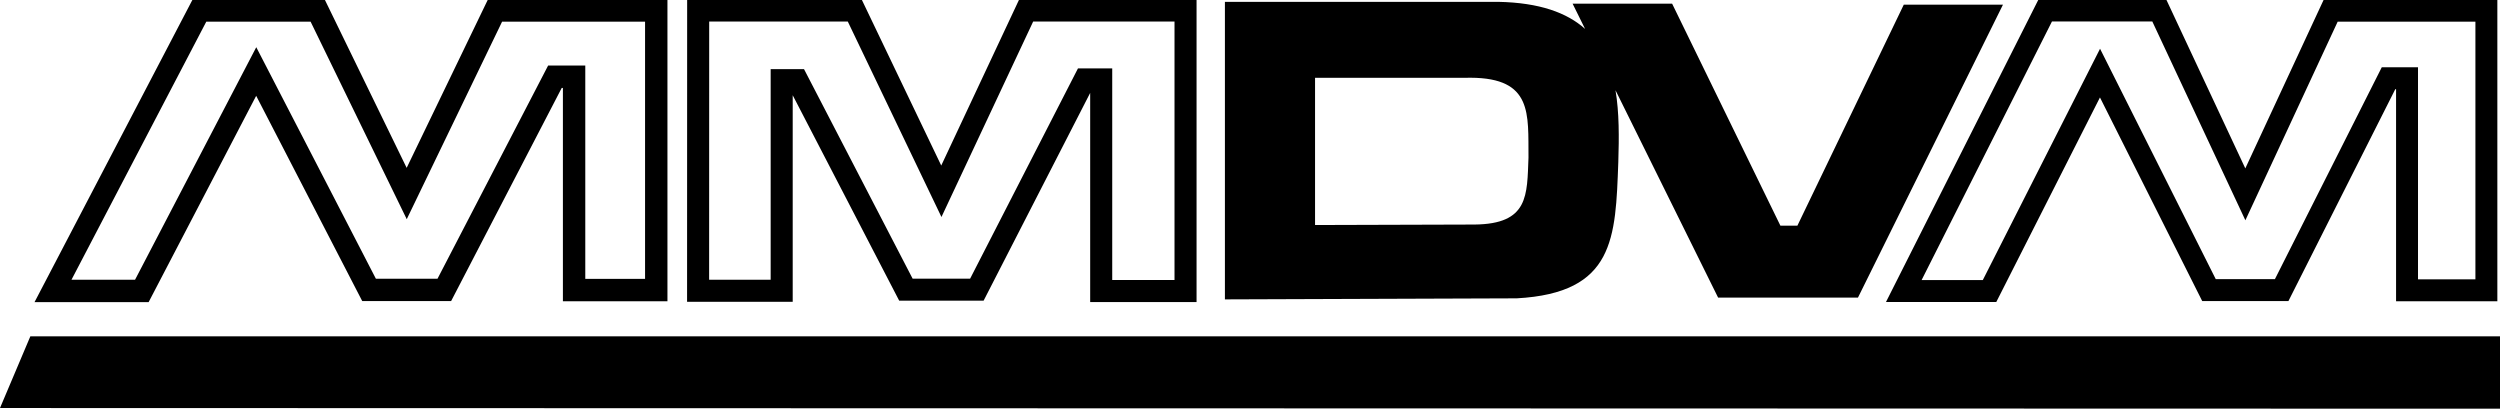 <?xml version="1.0" encoding="UTF-8" standalone="no"?>
<!-- Created with Inkscape (http://www.inkscape.org/) -->

<svg
   xmlns:dc="http://purl.org/dc/elements/1.1/"
   xmlns:cc="http://creativecommons.org/ns#"
   xmlns:rdf="http://www.w3.org/1999/02/22-rdf-syntax-ns#"
   xmlns:svg="http://www.w3.org/2000/svg"
   xmlns="http://www.w3.org/2000/svg"
   xmlns:sodipodi="http://sodipodi.sourceforge.net/DTD/sodipodi-0.dtd"
   xmlns:inkscape="http://www.inkscape.org/namespaces/inkscape"
   width="18.816mm"
   height="3.076mm"
   viewBox="0 0 66.67 10.899"
   id="svg2"
   version="1.1"
   inkscape:version="0.92.0 r15299"
   sodipodi:docname="MMDVM_logo.svg">
  <defs
     id="defs4" />
  <sodipodi:namedview
     id="base"
     pagecolor="#ffffff"
     bordercolor="#666666"
     borderopacity="1.0"
     inkscape:pageopacity="0.0"
     inkscape:pageshadow="2"
     inkscape:zoom="5.6568543"
     inkscape:cx="15.758556"
     inkscape:cy="5.3121339"
     inkscape:document-units="mm"
     inkscape:current-layer="layer1"
     showgrid="false"
     showguides="true"
     inkscape:window-width="1280"
     inkscape:window-height="972"
     inkscape:window-x="0"
     inkscape:window-y="0"
     inkscape:window-maximized="1"
     fit-margin-top="0"
     fit-margin-left="0"
     fit-margin-right="0"
     fit-margin-bottom="0"
     inkscape:guide-bbox="true"
     inkscape:measure-start="0.714286,231.954"
     inkscape:measure-end="0.357143,84.3591">
    <sodipodi:guide
       position="-399.588,-65.087"
       orientation="0,1"
       id="guide4487"
       inkscape:locked="false" />
    <sodipodi:guide
       position="-417.029,-54.503"
       orientation="0,1"
       id="guide4489"
       inkscape:locked="false" />
    <sodipodi:guide
       position="-330.496,73.284"
       orientation="0,1"
       id="guide4491"
       inkscape:locked="false" />
    <sodipodi:guide
       position="18.617,3.145"
       orientation="1,0"
       id="guide4492"
       inkscape:locked="false" />
    <sodipodi:guide
       position="57.584,10.62"
       orientation="0,1"
       id="guide4494"
       inkscape:locked="false" />
    <sodipodi:guide
       position="20.846,3.145"
       orientation="0,1"
       id="guide4496"
       inkscape:locked="false" />
  </sodipodi:namedview>
  <g
     inkscape:label="Layer 1"
     inkscape:groupmode="layer"
     id="layer1"
     transform="translate(-571.428,-318.522)">
    <path
       style="fill:#000000;stroke-width:0.077"
       d="m 572.237,327.492 -0.809,1.911 66.67,0.018 v -1.93 z"
       id="path3426"
       inkscape:connector-curvature="0"
       sodipodi:nodetypes="ccccc" />
    <path
       style="fill:none;fill-rule:evenodd;stroke:#000000;stroke-width:0.597;stroke-linecap:butt;stroke-linejoin:miter;stroke-miterlimit:4;stroke-dasharray:none;stroke-opacity:1"
       d="m 572.842,326.28 h 2.369 l 3.05,-5.851 3.009,5.824 h 2.007 l 2.95,-5.685 h 0.511 v 5.69 h 2.191 v -7.456 h -4.299 l -2.356,4.881 -2.376,-4.881 h -3.15 z"
       id="path3456"
       inkscape:connector-curvature="0"
       sodipodi:nodetypes="ccccccccccccccc" />
    <path
       style="fill:none;fill-rule:evenodd;stroke:#000000;stroke-width:0.588;stroke-linecap:butt;stroke-linejoin:miter;stroke-miterlimit:4;stroke-dasharray:none;stroke-opacity:1"
       d="m 590.045,326.276 h 2.229 v -5.616 h 0.417 l 2.896,5.587 h 1.892 l 2.876,-5.607 h 0.44 v 5.643 h 2.249 v -7.481 l -4.25,0 -2.262,4.821 -2.31,-4.821 h -4.175 z"
       id="path4258"
       inkscape:connector-curvature="0"
       sodipodi:nodetypes="cccccccccccccccc" />
    <path
       style="fill:none;fill-rule:evenodd;stroke:#000000;stroke-width:0.585;stroke-linecap:butt;stroke-linejoin:miter;stroke-miterlimit:4;stroke-dasharray:none;stroke-opacity:1"
       d="m 622.198,326.284 h 2.287 l 2.946,-5.813 2.906,5.787 h 1.939 l 2.849,-5.649 h 0.494 v 5.654 h 2.116 v -7.456 h -4.152 l -2.276,4.898 -2.295,-4.903 h -3.042 z"
       id="path3456-4"
       inkscape:connector-curvature="0" />
    <path
       style="fill:#000000;fill-opacity:1;fill-rule:evenodd;stroke:none;stroke-width:0.077px;stroke-linecap:butt;stroke-linejoin:miter;stroke-opacity:1"
       d="m 604.094,318.572 v 7.934 l 7.782,-0.028 c 2.612,-0.143 2.635,-1.606 2.709,-3.63 0.021,-0.664 0.026,-1.324 -0.075,-1.92 l 2.737,5.531 h 3.729 l 3.867,-7.812 h -2.645 l -2.837,5.893 h -0.453 l -2.888,-5.921 h -2.654 l 0.333,0.674 c -0.482,-0.432 -1.214,-0.701 -2.32,-0.722 z m 6.551,2.023 c 1.661,0.006 1.534,0.968 1.545,2.128 -0.041,1.001 0.015,1.774 -1.441,1.787 l -4.251,0.013 v -3.926 h 3.981 c 0.057,-0.002 0.113,-0.003 0.166,-0.002 z"
       id="path4275"
       inkscape:connector-curvature="0" />
  </g>
</svg>

